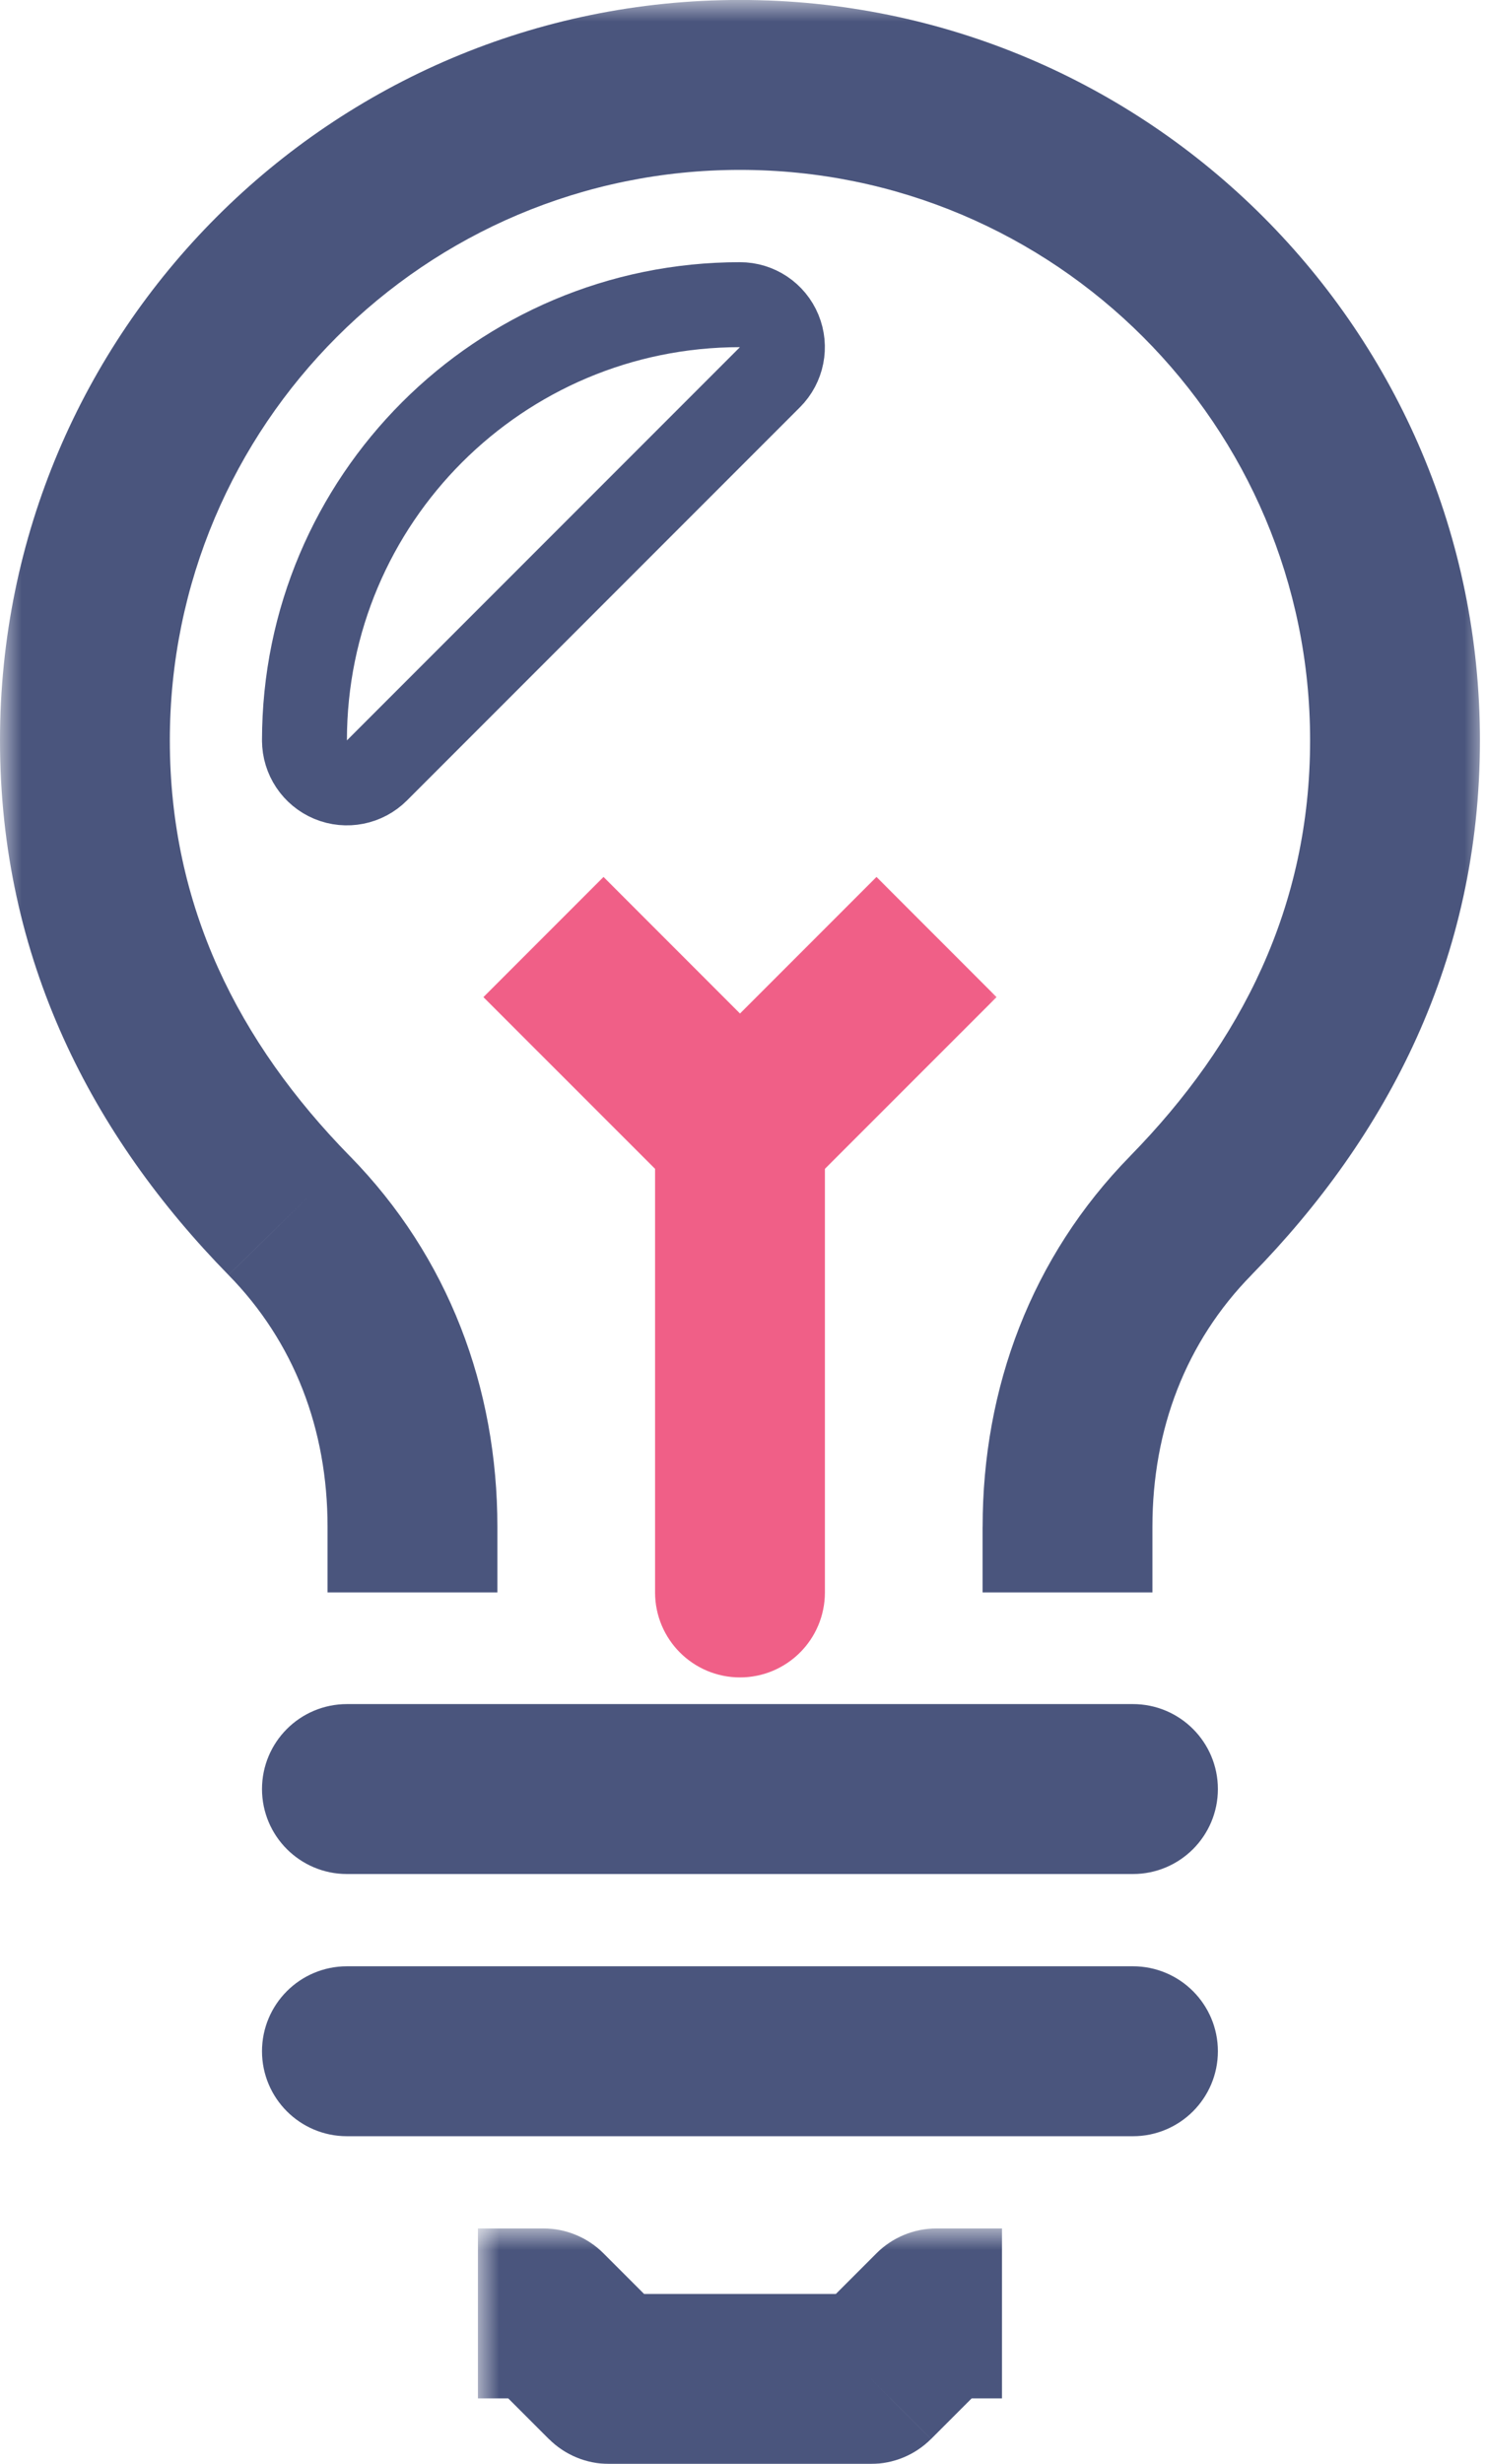 <svg fill="none" height="58" viewBox="0 0 35 58" width="35" xmlns="http://www.w3.org/2000/svg" xmlns:xlink="http://www.w3.org/1999/xlink"><mask id="a" fill="#000" height="6" maskUnits="userSpaceOnUse" width="13" x="11.257" y="52.457"><path d="m11.257 52.457h13v6h-13z" fill="#fff"/><path clip-rule="evenodd" d="m23.6 54.457h-1.543l-1.543 1.543h-3.086-3.086l-1.543-1.543h-1.543" fill="#000" fill-rule="evenodd"/></mask><mask id="b" fill="#000" height="38" maskUnits="userSpaceOnUse" width="35" x="0" y="0"><path d="m0 0h35v38h-35z" fill="#fff"/><path clip-rule="evenodd" d="m25.143 37.486v-1.543c0-2.786.969-5.355 2.904-7.329 2.914-2.975 4.811-6.654 4.811-11.186 0-8.521-6.909-15.429-15.428-15.429-8.52 0-15.429 6.907-15.429 15.429 0 4.531 1.896 8.211 4.811 11.186 1.935 1.973 2.904 4.542 2.904 7.329v1.543" fill="#000" fill-rule="evenodd"/></mask><mask id="c" fill="#000" height="9" maskUnits="userSpaceOnUse" width="13" x="10.8" y="20.057"><path d="m10.8 20.057h13v9h-13z" fill="#fff"/><path clip-rule="evenodd" d="m12.8 22.057 4.629 4.629 4.629-4.629" fill="#000" fill-rule="evenodd"/></mask><path d="m22.057 54.457v-2c-.53 0-1.039.211-1.414.586zm-1.543 1.543v2c.53 0 1.039-.211 1.414-.586zm-6.171 0-1.414 1.414c.375.375.884.586 1.414.586zm-1.543-1.543 1.414-1.414c-.375-.375-.884-.586-1.414-.586zm10.8-2h-1.543v4h1.543zm-2.957.586-1.543 1.543 2.829 2.828 1.543-1.543zm-.129.957h-3.086v4h3.086zm-3.086 0h-3.086v4h3.086zm-1.671.586-1.543-1.543-2.829 2.829 1.543 1.543zm-2.957-2.129h-1.543v4h1.543z" fill="#4a557d" mask="url(#a)"/><path d="m8.171 41.114c-.552 0-1 .448-1 1s.448 1 1 1h18.514c.552 0 1-.448 1-1s-.448-1-1-1z" stroke="#4a557d" stroke-linejoin="round" stroke-width="2"/><path d="m8.171 47.286c-.552 0-1 .448-1 1s.448 1 1 1h18.514c.552 0 1-.448 1-1s-.448-1-1-1z" stroke="#4a557d" stroke-linejoin="round" stroke-width="2"/><path d="m28.047 28.614 1.428 1.4.001-.001zm-21.236 0-1.429 1.4 0.0.001zm20.332 8.871v-1.543h-4v1.543zm0-1.543c0-2.306.793-4.359 2.332-5.928l-2.856-2.8c-2.331 2.377-3.475 5.462-3.475 8.729zm2.332-5.929c3.204-3.271 5.382-7.431 5.382-12.585h-4c0 3.908-1.615 7.107-4.239 9.786zm5.382-12.585c0-9.626-7.804-17.429-17.428-17.429v4c7.415 0 13.428 6.012 13.428 13.429zm-17.428-17.429c-9.624 0-17.429 7.803-17.429 17.429h4c0-7.417 6.013-13.429 13.429-13.429zm-17.429 17.429c0 5.154 2.178 9.315 5.382 12.585l2.857-2.799c-2.624-2.679-4.239-5.878-4.239-9.786zm5.383 12.586c1.539 1.569 2.332 3.622 2.332 5.928h4c0-3.267-1.145-6.352-3.476-8.729zm2.332 5.928v1.543h4v-1.543z" fill="#4a557d" mask="url(#b)"/><path d="m17.429 26.686-1.414 1.414c.781.781 2.047.781 2.828 0zm-6.043-3.214 4.629 4.628 2.828-2.828-4.628-4.629zm7.457 4.628 4.629-4.628-2.828-2.829-4.629 4.629z" fill="#f05f87" mask="url(#c)"/><g stroke-linejoin="round" stroke-width="2"><path d="m18.429 26.686c0-.552-.448-1-1-1-.552 0-1 .448-1 1v10.8c0 .552.448 1 1 1 .552 0 1-.448 1-1z" stroke="#f05f87"/><path d="m7.171 17.429c0 .404.244.769.617.924.374.155.804.069 1.09-.217l9.257-9.257c.286-.286.372-.716.217-1.09-.155-.374-.519-.617-.924-.617-5.664 0-10.257 4.593-10.257 10.257z" stroke="#4a557d" stroke-linecap="round"/></g></svg>